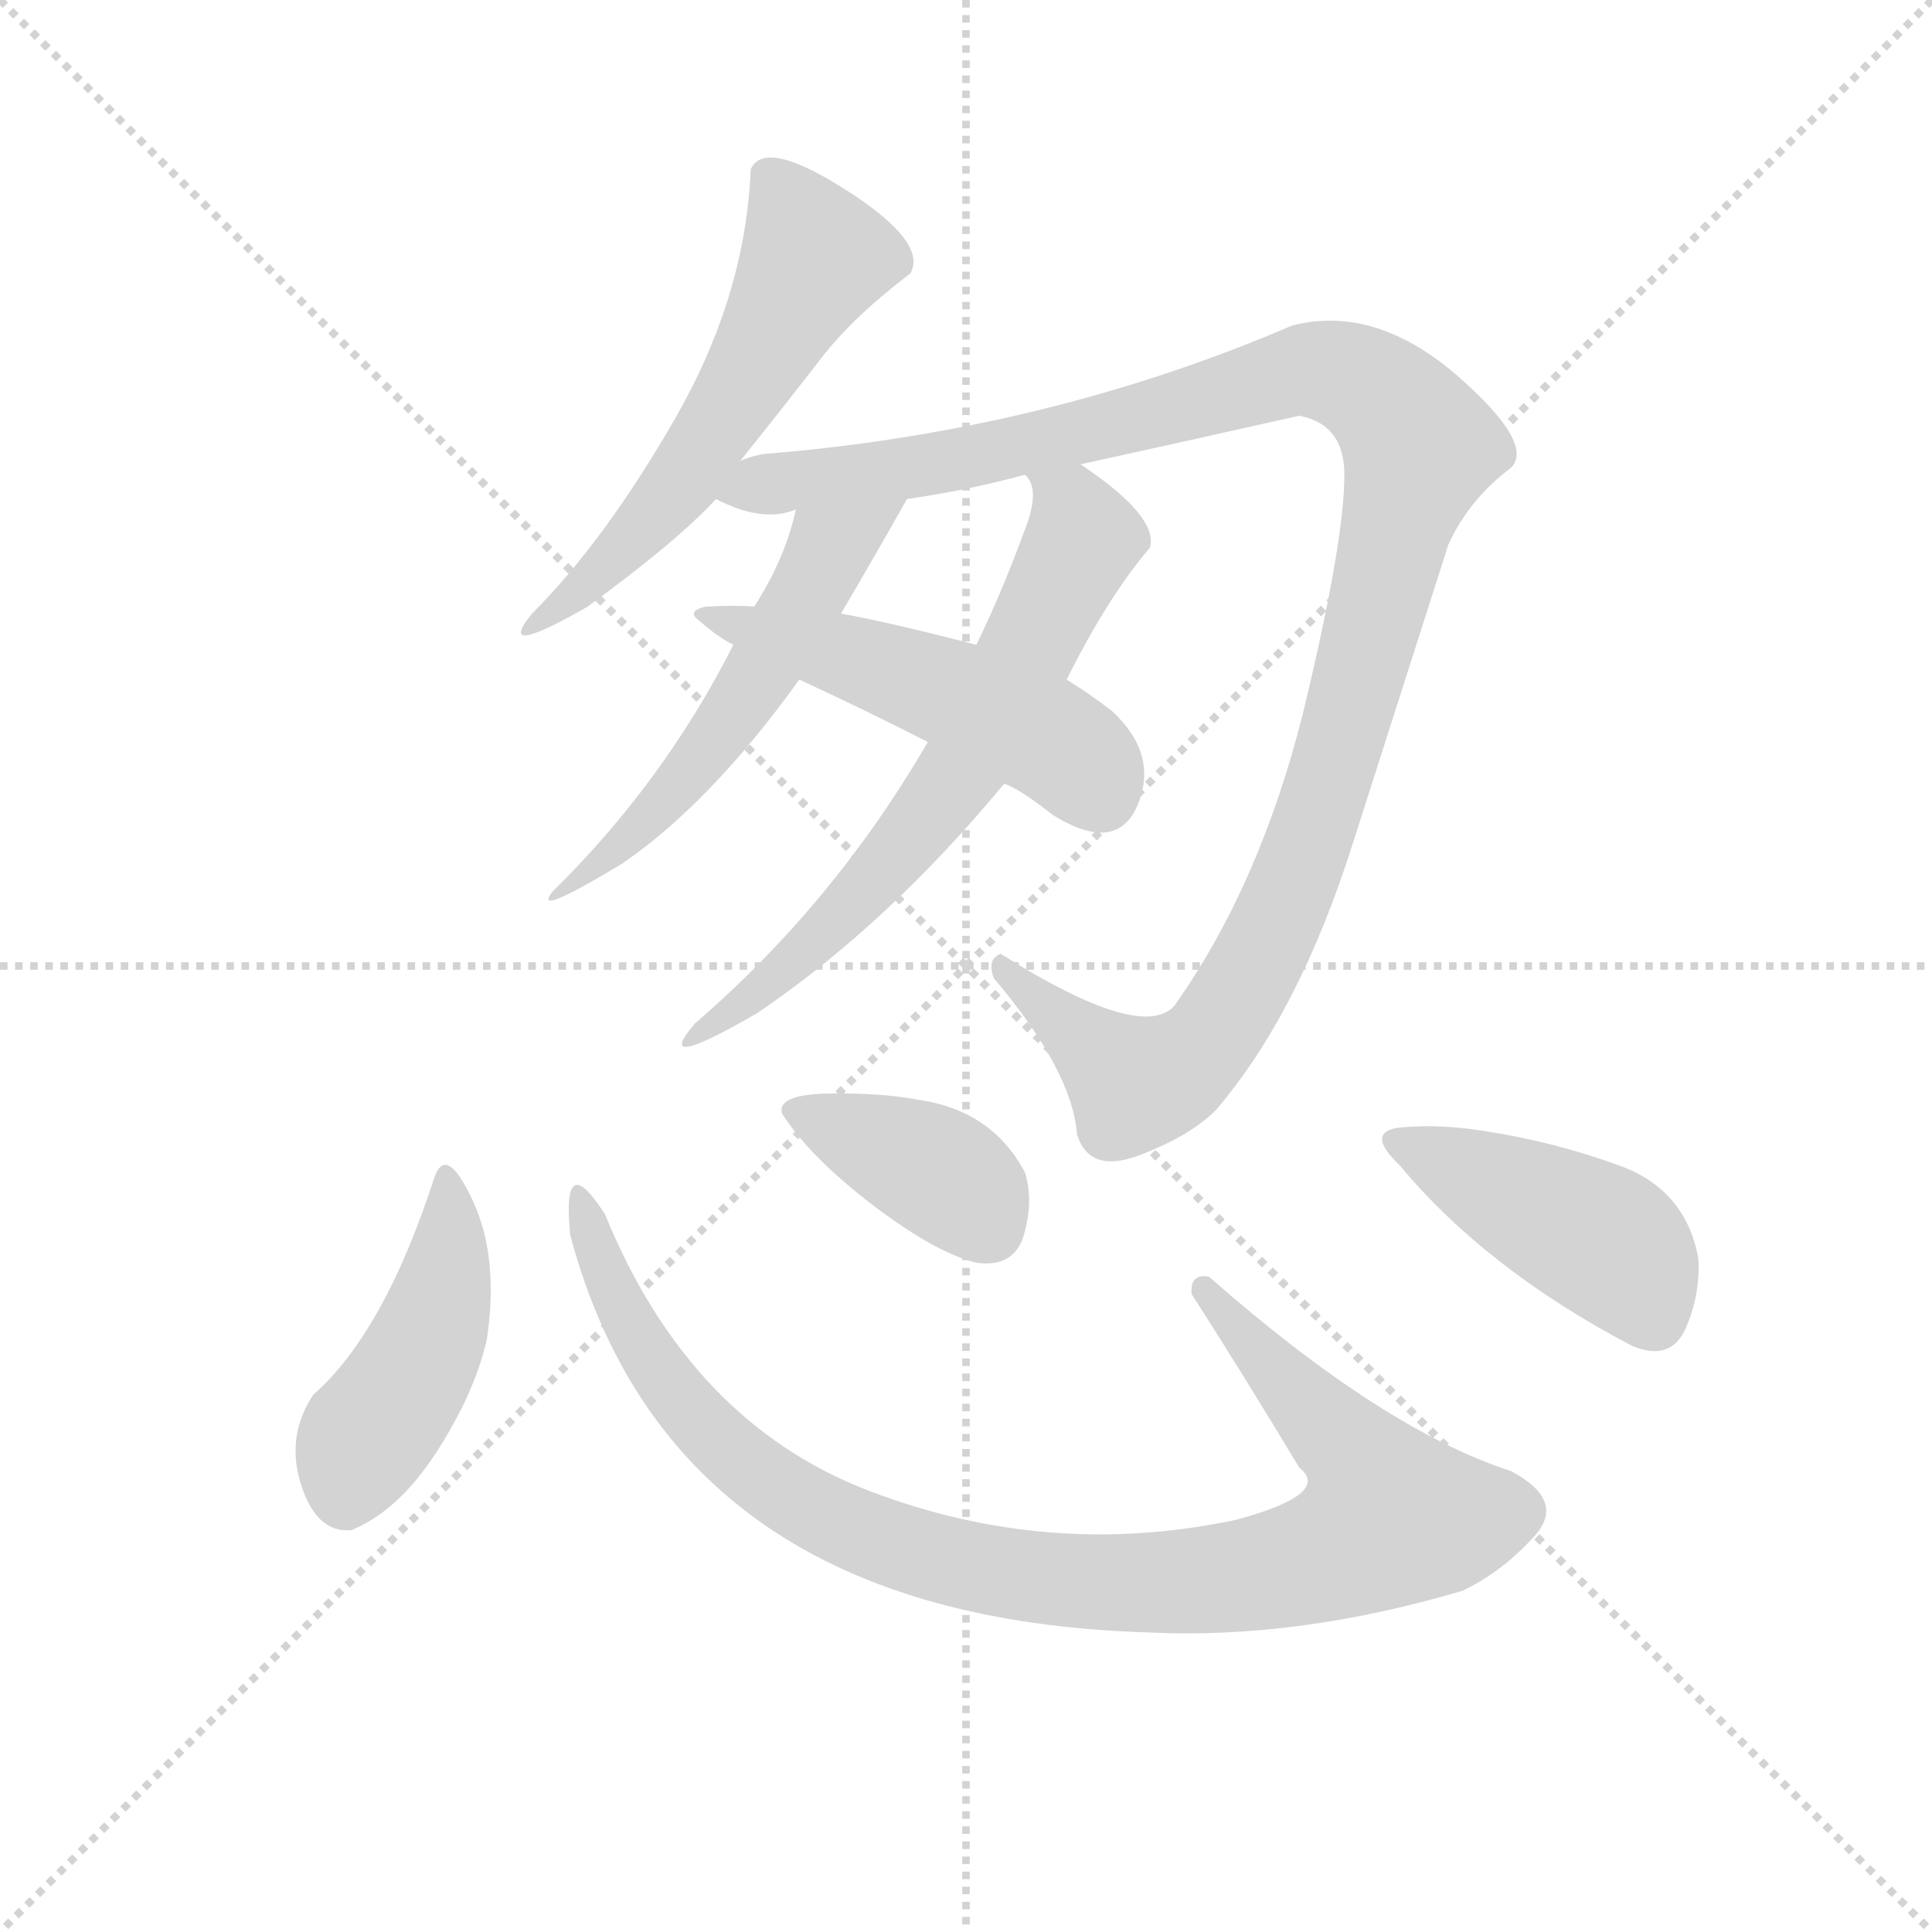 <svg version="1.1" viewBox="0 0 1024 1024" xmlns="http://www.w3.org/2000/svg">
  <g stroke="lightgray" stroke-dasharray="1,1" stroke-width="1" transform="scale(4, 4)">
    <line x1="0" y1="0" x2="256" y2="256"></line>
    <line x1="256" y1="0" x2="0" y2="256"></line>
    <line x1="128" y1="0" x2="128" y2="256"></line>
    <line x1="0" y1="128" x2="256" y2="128"></line>
  </g>
<g transform="scale(0.92, -0.92) translate(60, -900)">
   <style type="text/css">
    @keyframes keyframes0 {
      from {
       stroke: blue;
       stroke-dashoffset: 582;
       stroke-width: 128;
       }
       65% {
       animation-timing-function: step-end;
       stroke: blue;
       stroke-dashoffset: 0;
       stroke-width: 128;
       }
       to {
       stroke: black;
       stroke-width: 1024;
       }
       }
       #make-me-a-hanzi-animation-0 {
         animation: keyframes0 0.724s both;
         animation-delay: 0s;
         animation-timing-function: linear;
       }
    @keyframes keyframes1 {
      from {
       stroke: blue;
       stroke-dashoffset: 1189;
       stroke-width: 128;
       }
       79% {
       animation-timing-function: step-end;
       stroke: blue;
       stroke-dashoffset: 0;
       stroke-width: 128;
       }
       to {
       stroke: black;
       stroke-width: 1024;
       }
       }
       #make-me-a-hanzi-animation-1 {
         animation: keyframes1 1.218s both;
         animation-delay: 0.724s;
         animation-timing-function: linear;
       }
    @keyframes keyframes2 {
      from {
       stroke: blue;
       stroke-dashoffset: 520;
       stroke-width: 128;
       }
       63% {
       animation-timing-function: step-end;
       stroke: blue;
       stroke-dashoffset: 0;
       stroke-width: 128;
       }
       to {
       stroke: black;
       stroke-width: 1024;
       }
       }
       #make-me-a-hanzi-animation-2 {
         animation: keyframes2 0.673s both;
         animation-delay: 1.941s;
         animation-timing-function: linear;
       }
    @keyframes keyframes3 {
      from {
       stroke: blue;
       stroke-dashoffset: 270;
       stroke-width: 128;
       }
       47% {
       animation-timing-function: step-end;
       stroke: blue;
       stroke-dashoffset: 0;
       stroke-width: 128;
       }
       to {
       stroke: black;
       stroke-width: 1024;
       }
       }
       #make-me-a-hanzi-animation-3 {
         animation: keyframes3 0.47s both;
         animation-delay: 2.614s;
         animation-timing-function: linear;
       }
    @keyframes keyframes4 {
      from {
       stroke: blue;
       stroke-dashoffset: 507;
       stroke-width: 128;
       }
       62% {
       animation-timing-function: step-end;
       stroke: blue;
       stroke-dashoffset: 0;
       stroke-width: 128;
       }
       to {
       stroke: black;
       stroke-width: 1024;
       }
       }
       #make-me-a-hanzi-animation-4 {
         animation: keyframes4 0.663s both;
         animation-delay: 3.084s;
         animation-timing-function: linear;
       }
    @keyframes keyframes5 {
      from {
       stroke: blue;
       stroke-dashoffset: 447;
       stroke-width: 128;
       }
       59% {
       animation-timing-function: step-end;
       stroke: blue;
       stroke-dashoffset: 0;
       stroke-width: 128;
       }
       to {
       stroke: black;
       stroke-width: 1024;
       }
       }
       #make-me-a-hanzi-animation-5 {
         animation: keyframes5 0.614s both;
         animation-delay: 3.747s;
         animation-timing-function: linear;
       }
    @keyframes keyframes6 {
      from {
       stroke: blue;
       stroke-dashoffset: 992;
       stroke-width: 128;
       }
       76% {
       animation-timing-function: step-end;
       stroke: blue;
       stroke-dashoffset: 0;
       stroke-width: 128;
       }
       to {
       stroke: black;
       stroke-width: 1024;
       }
       }
       #make-me-a-hanzi-animation-6 {
         animation: keyframes6 1.057s both;
         animation-delay: 4.361s;
         animation-timing-function: linear;
       }
    @keyframes keyframes7 {
      from {
       stroke: blue;
       stroke-dashoffset: 386;
       stroke-width: 128;
       }
       56% {
       animation-timing-function: step-end;
       stroke: blue;
       stroke-dashoffset: 0;
       stroke-width: 128;
       }
       to {
       stroke: black;
       stroke-width: 1024;
       }
       }
       #make-me-a-hanzi-animation-7 {
         animation: keyframes7 0.564s both;
         animation-delay: 5.418s;
         animation-timing-function: linear;
       }
    @keyframes keyframes8 {
      from {
       stroke: blue;
       stroke-dashoffset: 439;
       stroke-width: 128;
       }
       59% {
       animation-timing-function: step-end;
       stroke: blue;
       stroke-dashoffset: 0;
       stroke-width: 128;
       }
       to {
       stroke: black;
       stroke-width: 1024;
       }
       }
       #make-me-a-hanzi-animation-8 {
         animation: keyframes8 0.607s both;
         animation-delay: 5.982s;
         animation-timing-function: linear;
       }
</style>
<path d="M 366.5 634.5 Q 394.5 669.5 413.0 693.5 Q 431.5 717.5 464.5 742.5 Q 474.5 760.5 427.5 790.5 Q 380.5 820.5 372.5 802.5 Q 369.5 729.5 329.0 659.0 Q 288.5 588.5 246.5 546.5 Q 224.5 519.5 278.5 550.5 Q 330.5 588.5 352.5 612.5 L 366.5 634.5 Z" fill="lightgray"></path> 
<path d="M 516.5 350.5 Q 508.5 347.5 512.5 336.5 Q 557.5 283.5 560.5 246.5 Q 567.5 223.5 596.5 234.5 Q 625.5 245.5 640.5 260.5 Q 688.5 316.5 719.5 414.5 Q 750.5 511.5 774.5 586.5 Q 786.5 612.5 810.5 630.5 Q 824.5 644.5 778.5 684.5 Q 731.5 724.5 684.5 712.5 Q 542.5 651.5 380.5 638.5 Q 373.5 637.5 366.5 634.5 C 337.5 629.5 323.5 621.5 352.5 612.5 Q 379.5 598.5 398.5 606.5 L 462.5 612.5 Q 497.5 617.5 530.5 626.5 L 562.5 632.5 Q 617.5 644.5 688.5 660.5 Q 714.5 655.5 714.5 626.5 Q 714.5 587.5 690.5 488.5 Q 665.5 389.5 616.5 320.5 Q 597.5 299.5 516.5 350.5 Z" fill="lightgray"></path> 
<path d="M 398.5 606.5 Q 392.5 578.5 374.5 550.5 L 362.5 528.5 Q 322.5 449.5 258.5 386.5 Q 245.5 370.5 298.5 402.5 Q 349.5 437.5 400.5 508.5 L 424.5 546.5 Q 444.5 580.5 462.5 612.5 C 477.5 638.5 405.5 635.5 398.5 606.5 Z" fill="lightgray"></path> 
<path d="M 474.5 472.5 Q 420.5 379.5 340.5 310.5 Q 314.5 280.5 376.5 316.5 Q 451.5 367.5 518.5 448.5 L 554.5 508.5 Q 578.5 556.5 602.5 584.5 Q 607.5 602.5 562.5 632.5 C 537.5 649.5 519.5 654.5 530.5 626.5 Q 538.5 619.5 532.5 600.5 Q 518.5 561.5 502.5 528.5 L 474.5 472.5 Z" fill="lightgray"></path> 
<path d="M 374.5 550.5 Q 363.5 551.5 346.5 550.5 Q 337.5 548.5 340.5 544.5 Q 352.5 533.5 362.5 528.5 L 400.5 508.5 Q 443.5 488.5 474.5 472.5 L 518.5 448.5 Q 527.5 445.5 546.5 430.5 Q 583.5 407.5 595.5 436.5 Q 607.5 465.5 580.5 490.5 Q 567.5 500.5 554.5 508.5 L 502.5 528.5 Q 452.5 541.5 424.5 546.5 L 374.5 550.5 Z" fill="lightgray"></path> 
<path d="M 142.5 18.5 Q 169.5 29.5 191.5 63.5 Q 213.5 97.5 220.5 128.5 Q 227.5 175.5 212.5 208.0 Q 197.5 240.5 190.5 222.5 Q 161.5 132.5 120.5 96.5 Q 104.5 72.5 113.5 44.5 Q 122.5 16.5 142.5 18.5 Z" fill="lightgray"></path> 
<path d="M 602.5 -40.5 Q 687.5 -44.5 782.5 -16.5 Q 805.5 -5.5 824.0 15.0 Q 842.5 35.5 810.5 52.5 Q 736.5 76.5 636.5 164.5 Q 625.5 166.5 626.5 154.5 Q 658.5 104.5 688.5 54.5 Q 707.5 39.5 652.5 24.5 Q 544.5 1.5 441.0 41.0 Q 337.5 80.5 288.5 200.5 Q 263.5 239.5 268.5 188.5 Q 327.5 -32.5 602.5 -40.5 Z" fill="lightgray"></path> 
<path d="M 502.5 172.5 Q 524.5 169.5 530.0 189.0 Q 535.5 208.5 530.5 224.5 Q 511.5 260.5 468.5 266.5 Q 447.5 270.5 417.5 270.0 Q 387.5 269.5 390.5 258.5 Q 406.5 233.5 442.5 206.0 Q 478.5 178.5 502.5 172.5 Z" fill="lightgray"></path> 
<path d="M 880.5 124.5 Q 902.5 115.5 911.0 134.5 Q 919.5 153.5 918.5 174.5 Q 911.5 214.5 873.0 228.5 Q 834.5 242.5 794.5 248.5 Q 769.5 252.5 747.5 250.5 Q 725.5 248.5 746.5 228.5 Q 796.5 168.5 880.5 124.5 Z" fill="lightgray"></path> 
      <clipPath id="make-me-a-hanzi-clip-0">
      <path d="M 366.5 634.5 Q 394.5 669.5 413.0 693.5 Q 431.5 717.5 464.5 742.5 Q 474.5 760.5 427.5 790.5 Q 380.5 820.5 372.5 802.5 Q 369.5 729.5 329.0 659.0 Q 288.5 588.5 246.5 546.5 Q 224.5 519.5 278.5 550.5 Q 330.5 588.5 352.5 612.5 L 366.5 634.5 Z" fill="lightgray"></path>
      </clipPath>
      <path clip-path="url(#make-me-a-hanzi-clip-0)" d="M 384.5 795.5 L 409.5 751.5 L 399.5 732.5 L 320.5 607.5 L 267.5 555.5 L 264.5 543.5 L 245.5 539.5 " fill="none" id="make-me-a-hanzi-animation-0" stroke-dasharray="454 908" stroke-linecap="round"></path>

      <clipPath id="make-me-a-hanzi-clip-1">
      <path d="M 516.5 350.5 Q 508.5 347.5 512.5 336.5 Q 557.5 283.5 560.5 246.5 Q 567.5 223.5 596.5 234.5 Q 625.5 245.5 640.5 260.5 Q 688.5 316.5 719.5 414.5 Q 750.5 511.5 774.5 586.5 Q 786.5 612.5 810.5 630.5 Q 824.5 644.5 778.5 684.5 Q 731.5 724.5 684.5 712.5 Q 542.5 651.5 380.5 638.5 Q 373.5 637.5 366.5 634.5 C 337.5 629.5 323.5 621.5 352.5 612.5 Q 379.5 598.5 398.5 606.5 L 462.5 612.5 Q 497.5 617.5 530.5 626.5 L 562.5 632.5 Q 617.5 644.5 688.5 660.5 Q 714.5 655.5 714.5 626.5 Q 714.5 587.5 690.5 488.5 Q 665.5 389.5 616.5 320.5 Q 597.5 299.5 516.5 350.5 Z" fill="lightgray"></path>
      </clipPath>
      <path clip-path="url(#make-me-a-hanzi-clip-1)" d="M 362.5 613.5 L 553.5 648.5 L 695.5 687.5 L 722.5 680.5 L 747.5 659.5 L 757.5 642.5 L 704.5 445.5 L 673.5 364.5 L 646.5 314.5 L 620.5 285.5 L 593.5 275.5 L 525.5 334.5 L 525.5 340.5 " fill="none" id="make-me-a-hanzi-animation-1" stroke-dasharray="1061 2122" stroke-linecap="round"></path>

      <clipPath id="make-me-a-hanzi-clip-2">
      <path d="M 398.5 606.5 Q 392.5 578.5 374.5 550.5 L 362.5 528.5 Q 322.5 449.5 258.5 386.5 Q 245.5 370.5 298.5 402.5 Q 349.5 437.5 400.5 508.5 L 424.5 546.5 Q 444.5 580.5 462.5 612.5 C 477.5 638.5 405.5 635.5 398.5 606.5 Z" fill="lightgray"></path>
      </clipPath>
      <path clip-path="url(#make-me-a-hanzi-clip-2)" d="M 456.5 607.5 L 417.5 583.5 L 360.5 486.5 L 307.5 421.5 L 289.5 408.5 " fill="none" id="make-me-a-hanzi-animation-2" stroke-dasharray="392 784" stroke-linecap="round"></path>

      <clipPath id="make-me-a-hanzi-clip-3">
      <path d="M 474.5 472.5 Q 420.5 379.5 340.5 310.5 Q 314.5 280.5 376.5 316.5 Q 451.5 367.5 518.5 448.5 L 554.5 508.5 Q 578.5 556.5 602.5 584.5 Q 607.5 602.5 562.5 632.5 C 537.5 649.5 519.5 654.5 530.5 626.5 Q 538.5 619.5 532.5 600.5 Q 518.5 561.5 502.5 528.5 L 474.5 472.5 Z" fill="lightgray"></path>
      </clipPath>
      <path clip-path="url(#make-me-a-hanzi-clip-3)" d="M 351.5 308.5 L 338.5 303.5 " fill="none" id="make-me-a-hanzi-animation-3" stroke-dasharray="142 284" stroke-linecap="round"></path>

      <clipPath id="make-me-a-hanzi-clip-4">
      <path d="M 374.5 550.5 Q 363.5 551.5 346.5 550.5 Q 337.5 548.5 340.5 544.5 Q 352.5 533.5 362.5 528.5 L 400.5 508.5 Q 443.5 488.5 474.5 472.5 L 518.5 448.5 Q 527.5 445.5 546.5 430.5 Q 583.5 407.5 595.5 436.5 Q 607.5 465.5 580.5 490.5 Q 567.5 500.5 554.5 508.5 L 502.5 528.5 Q 452.5 541.5 424.5 546.5 L 374.5 550.5 Z" fill="lightgray"></path>
      </clipPath>
      <path clip-path="url(#make-me-a-hanzi-clip-4)" d="M 348.5 542.5 L 486.5 501.5 L 554.5 468.5 L 573.5 443.5 " fill="none" id="make-me-a-hanzi-animation-4" stroke-dasharray="379 758" stroke-linecap="round"></path>

      <clipPath id="make-me-a-hanzi-clip-5">
      <path d="M 142.5 18.5 Q 169.5 29.5 191.5 63.5 Q 213.5 97.5 220.5 128.5 Q 227.5 175.5 212.5 208.0 Q 197.5 240.5 190.5 222.5 Q 161.5 132.5 120.5 96.5 Q 104.5 72.5 113.5 44.5 Q 122.5 16.5 142.5 18.5 Z" fill="lightgray"></path>
      </clipPath>
      <path clip-path="url(#make-me-a-hanzi-clip-5)" d="M 201.5 214.5 L 187.5 130.5 L 150.5 72.5 L 139.5 37.5 " fill="none" id="make-me-a-hanzi-animation-5" stroke-dasharray="319 638" stroke-linecap="round"></path>

      <clipPath id="make-me-a-hanzi-clip-6">
      <path d="M 602.5 -40.5 Q 687.5 -44.5 782.5 -16.5 Q 805.5 -5.5 824.0 15.0 Q 842.5 35.5 810.5 52.5 Q 736.5 76.5 636.5 164.5 Q 625.5 166.5 626.5 154.5 Q 658.5 104.5 688.5 54.5 Q 707.5 39.5 652.5 24.5 Q 544.5 1.5 441.0 41.0 Q 337.5 80.5 288.5 200.5 Q 263.5 239.5 268.5 188.5 Q 327.5 -32.5 602.5 -40.5 Z" fill="lightgray"></path>
      </clipPath>
      <path clip-path="url(#make-me-a-hanzi-clip-6)" d="M 273.5 202.5 L 325.5 100.5 L 376.5 50.5 L 440.5 15.5 L 519.5 -6.5 L 573.5 -12.5 L 651.5 -8.5 L 706.5 4.5 L 741.5 25.5 L 725.5 55.5 L 637.5 153.5 " fill="none" id="make-me-a-hanzi-animation-6" stroke-dasharray="864 1728" stroke-linecap="round"></path>

      <clipPath id="make-me-a-hanzi-clip-7">
      <path d="M 502.5 172.5 Q 524.5 169.5 530.0 189.0 Q 535.5 208.5 530.5 224.5 Q 511.5 260.5 468.5 266.5 Q 447.5 270.5 417.5 270.0 Q 387.5 269.5 390.5 258.5 Q 406.5 233.5 442.5 206.0 Q 478.5 178.5 502.5 172.5 Z" fill="lightgray"></path>
      </clipPath>
      <path clip-path="url(#make-me-a-hanzi-clip-7)" d="M 400.5 258.5 L 484.5 222.5 L 509.5 193.5 " fill="none" id="make-me-a-hanzi-animation-7" stroke-dasharray="258 516" stroke-linecap="round"></path>

      <clipPath id="make-me-a-hanzi-clip-8">
      <path d="M 880.5 124.5 Q 902.5 115.5 911.0 134.5 Q 919.5 153.5 918.5 174.5 Q 911.5 214.5 873.0 228.5 Q 834.5 242.5 794.5 248.5 Q 769.5 252.5 747.5 250.5 Q 725.5 248.5 746.5 228.5 Q 796.5 168.5 880.5 124.5 Z" fill="lightgray"></path>
      </clipPath>
      <path clip-path="url(#make-me-a-hanzi-clip-8)" d="M 746.5 239.5 L 870.5 180.5 L 893.5 140.5 " fill="none" id="make-me-a-hanzi-animation-8" stroke-dasharray="311 622" stroke-linecap="round"></path>

</g>
</svg>
